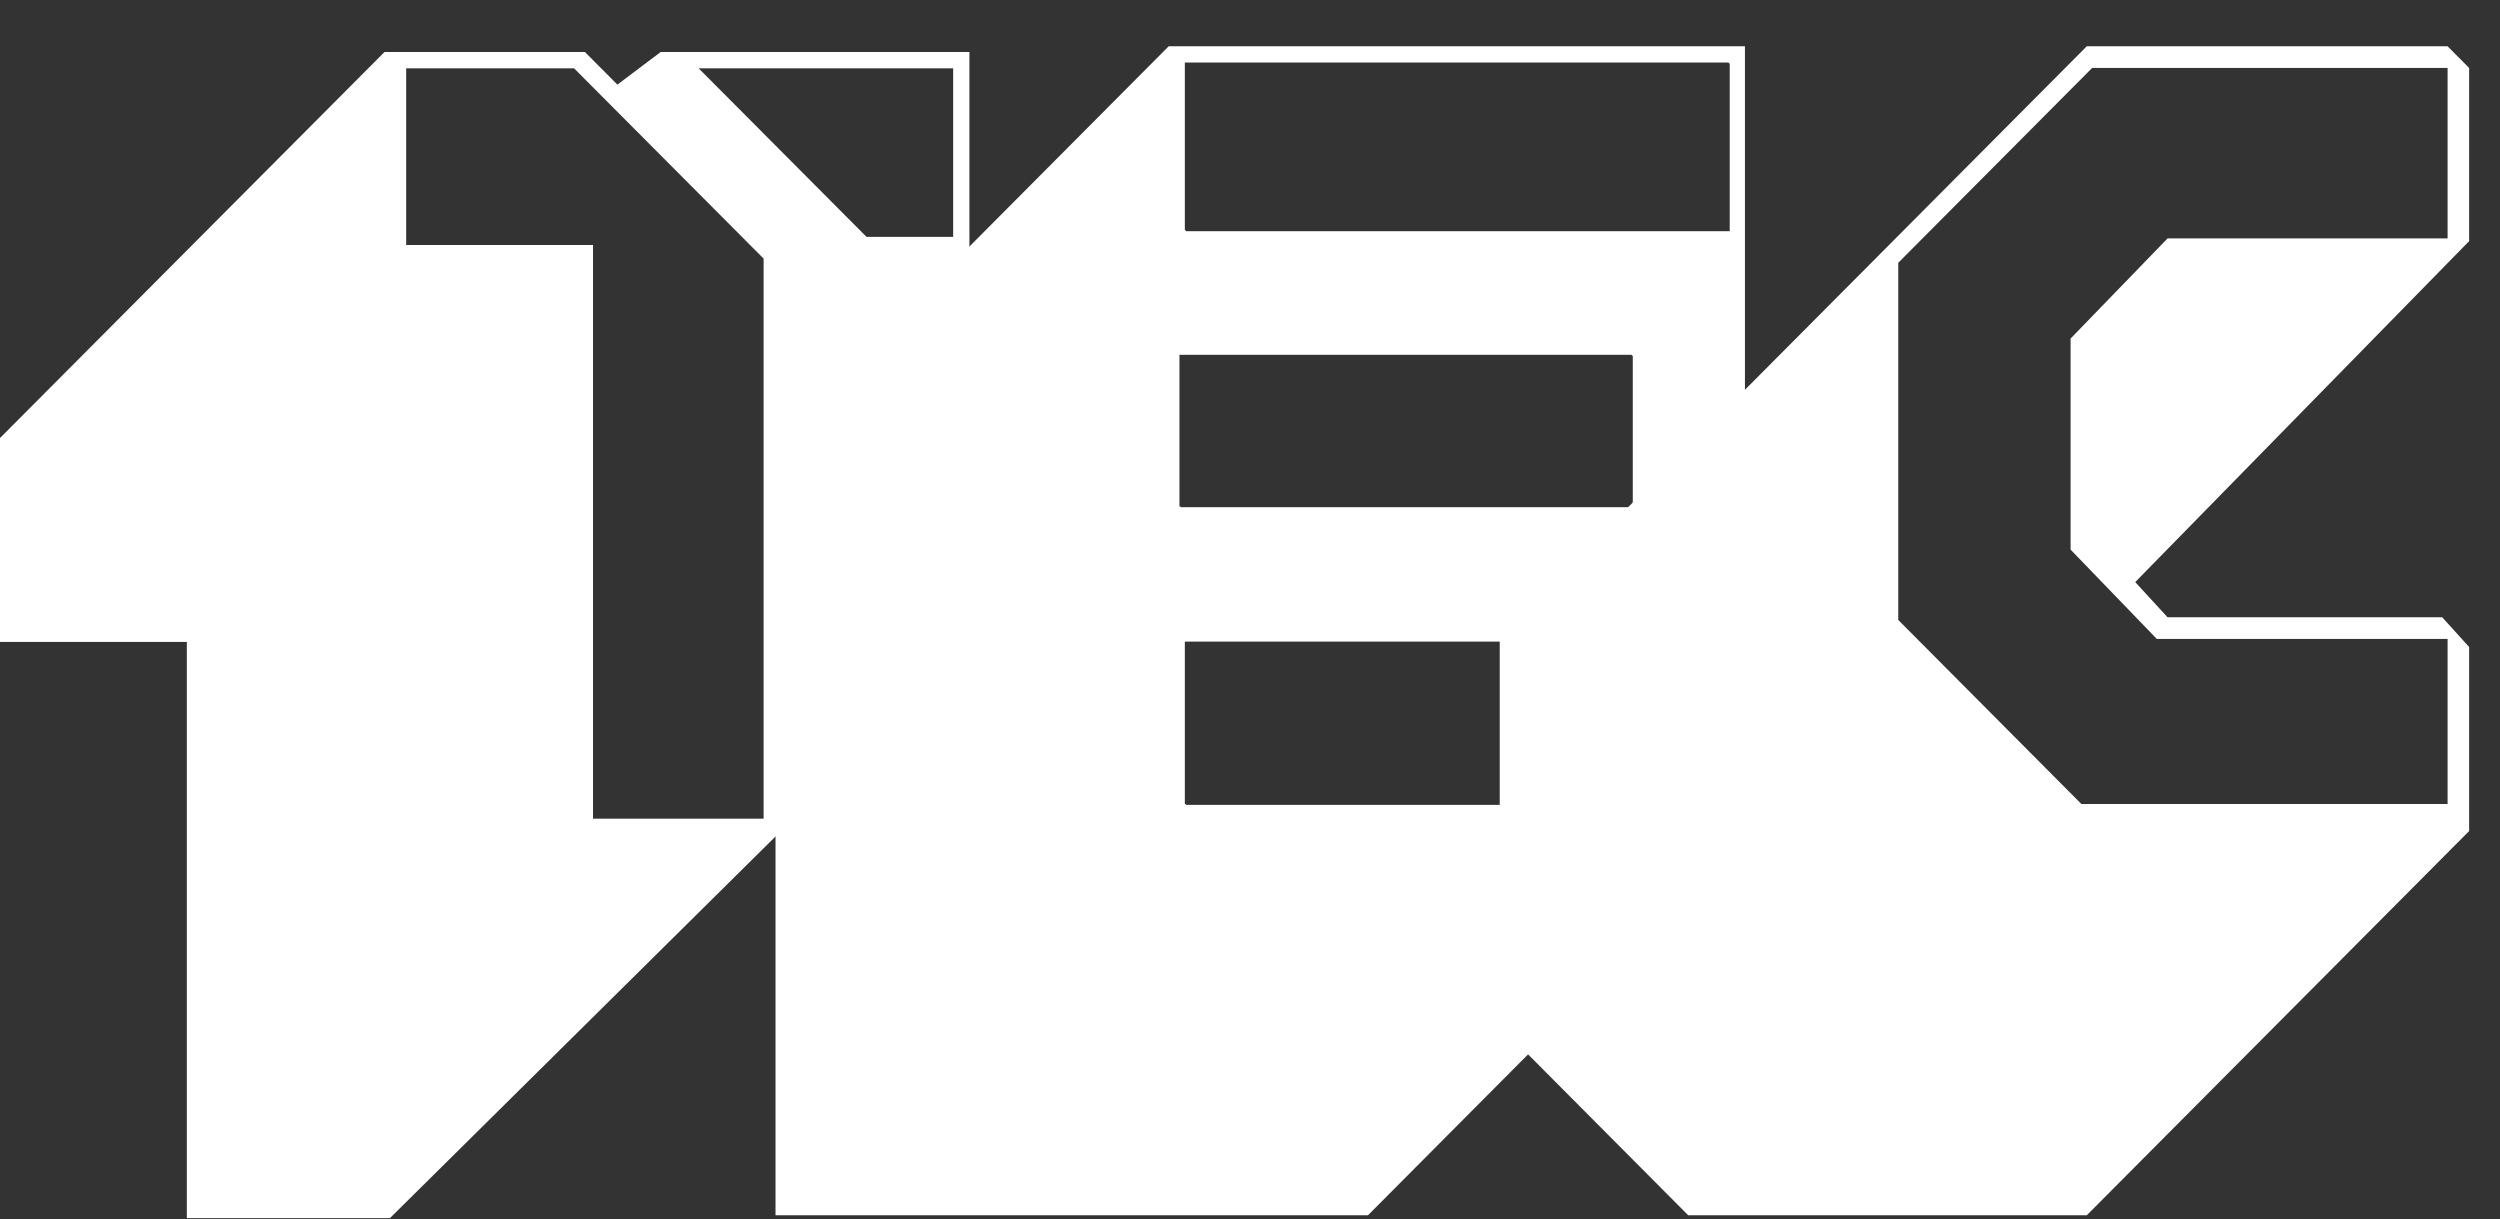 <svg width="162" height="79" viewBox="0 0 162 79" fill="none" xmlns="http://www.w3.org/2000/svg">
<rect x="0" y="0" width="162" height="79" fill="#333333" stroke="none"/>
<path fill-rule="evenodd" clip-rule="evenodd" d="M109.397 78.751L97.182 66.476V41.226L135.222 3H158.604L160 4.403V15.625L138.363 37.719L140.457 39.999H158.255L160 41.927V53.851L135.222 78.751H109.397ZM123.007 17.028V40.174L134.873 52.098H158.604V41.401H139.759L134.175 35.615V21.938L140.457 15.45H158.604V4.403H135.571L123.007 17.028ZM12.107 78.935V41.597H0V28.385L24.916 3.369H37.901L40.007 5.483L42.814 3.369H62.818V16.758L50.71 29.266V53.752L25.267 78.935H12.107ZM38.428 15.877V53.048H49.482V16.758L37.199 4.426H26.32V15.877H38.428ZM61.765 4.426H45.271L56.15 15.349H61.765V4.426Z" fill="white"/>
<path fill-rule="evenodd" clip-rule="evenodd" d="M50.254 78.751V65.775V59.287V47.188L50.275 41.051H50.603V28.25L75.73 3H113.072V17.028V28.25L107.313 35.264L103.3 39.472V40.349H113.072V54.202L88.642 78.751H50.254ZM112.025 41.577H76.777V52.098H76.839V52.154H112.086V41.633H112.025V41.577ZM105.743 22.99H76.428V32.809H76.49V32.866H105.804V23.046H105.743V22.99ZM112.025 4.052H76.777V14.924H76.839V14.98H112.086V4.109H112.025V4.052Z" fill="white"/>
</svg>

